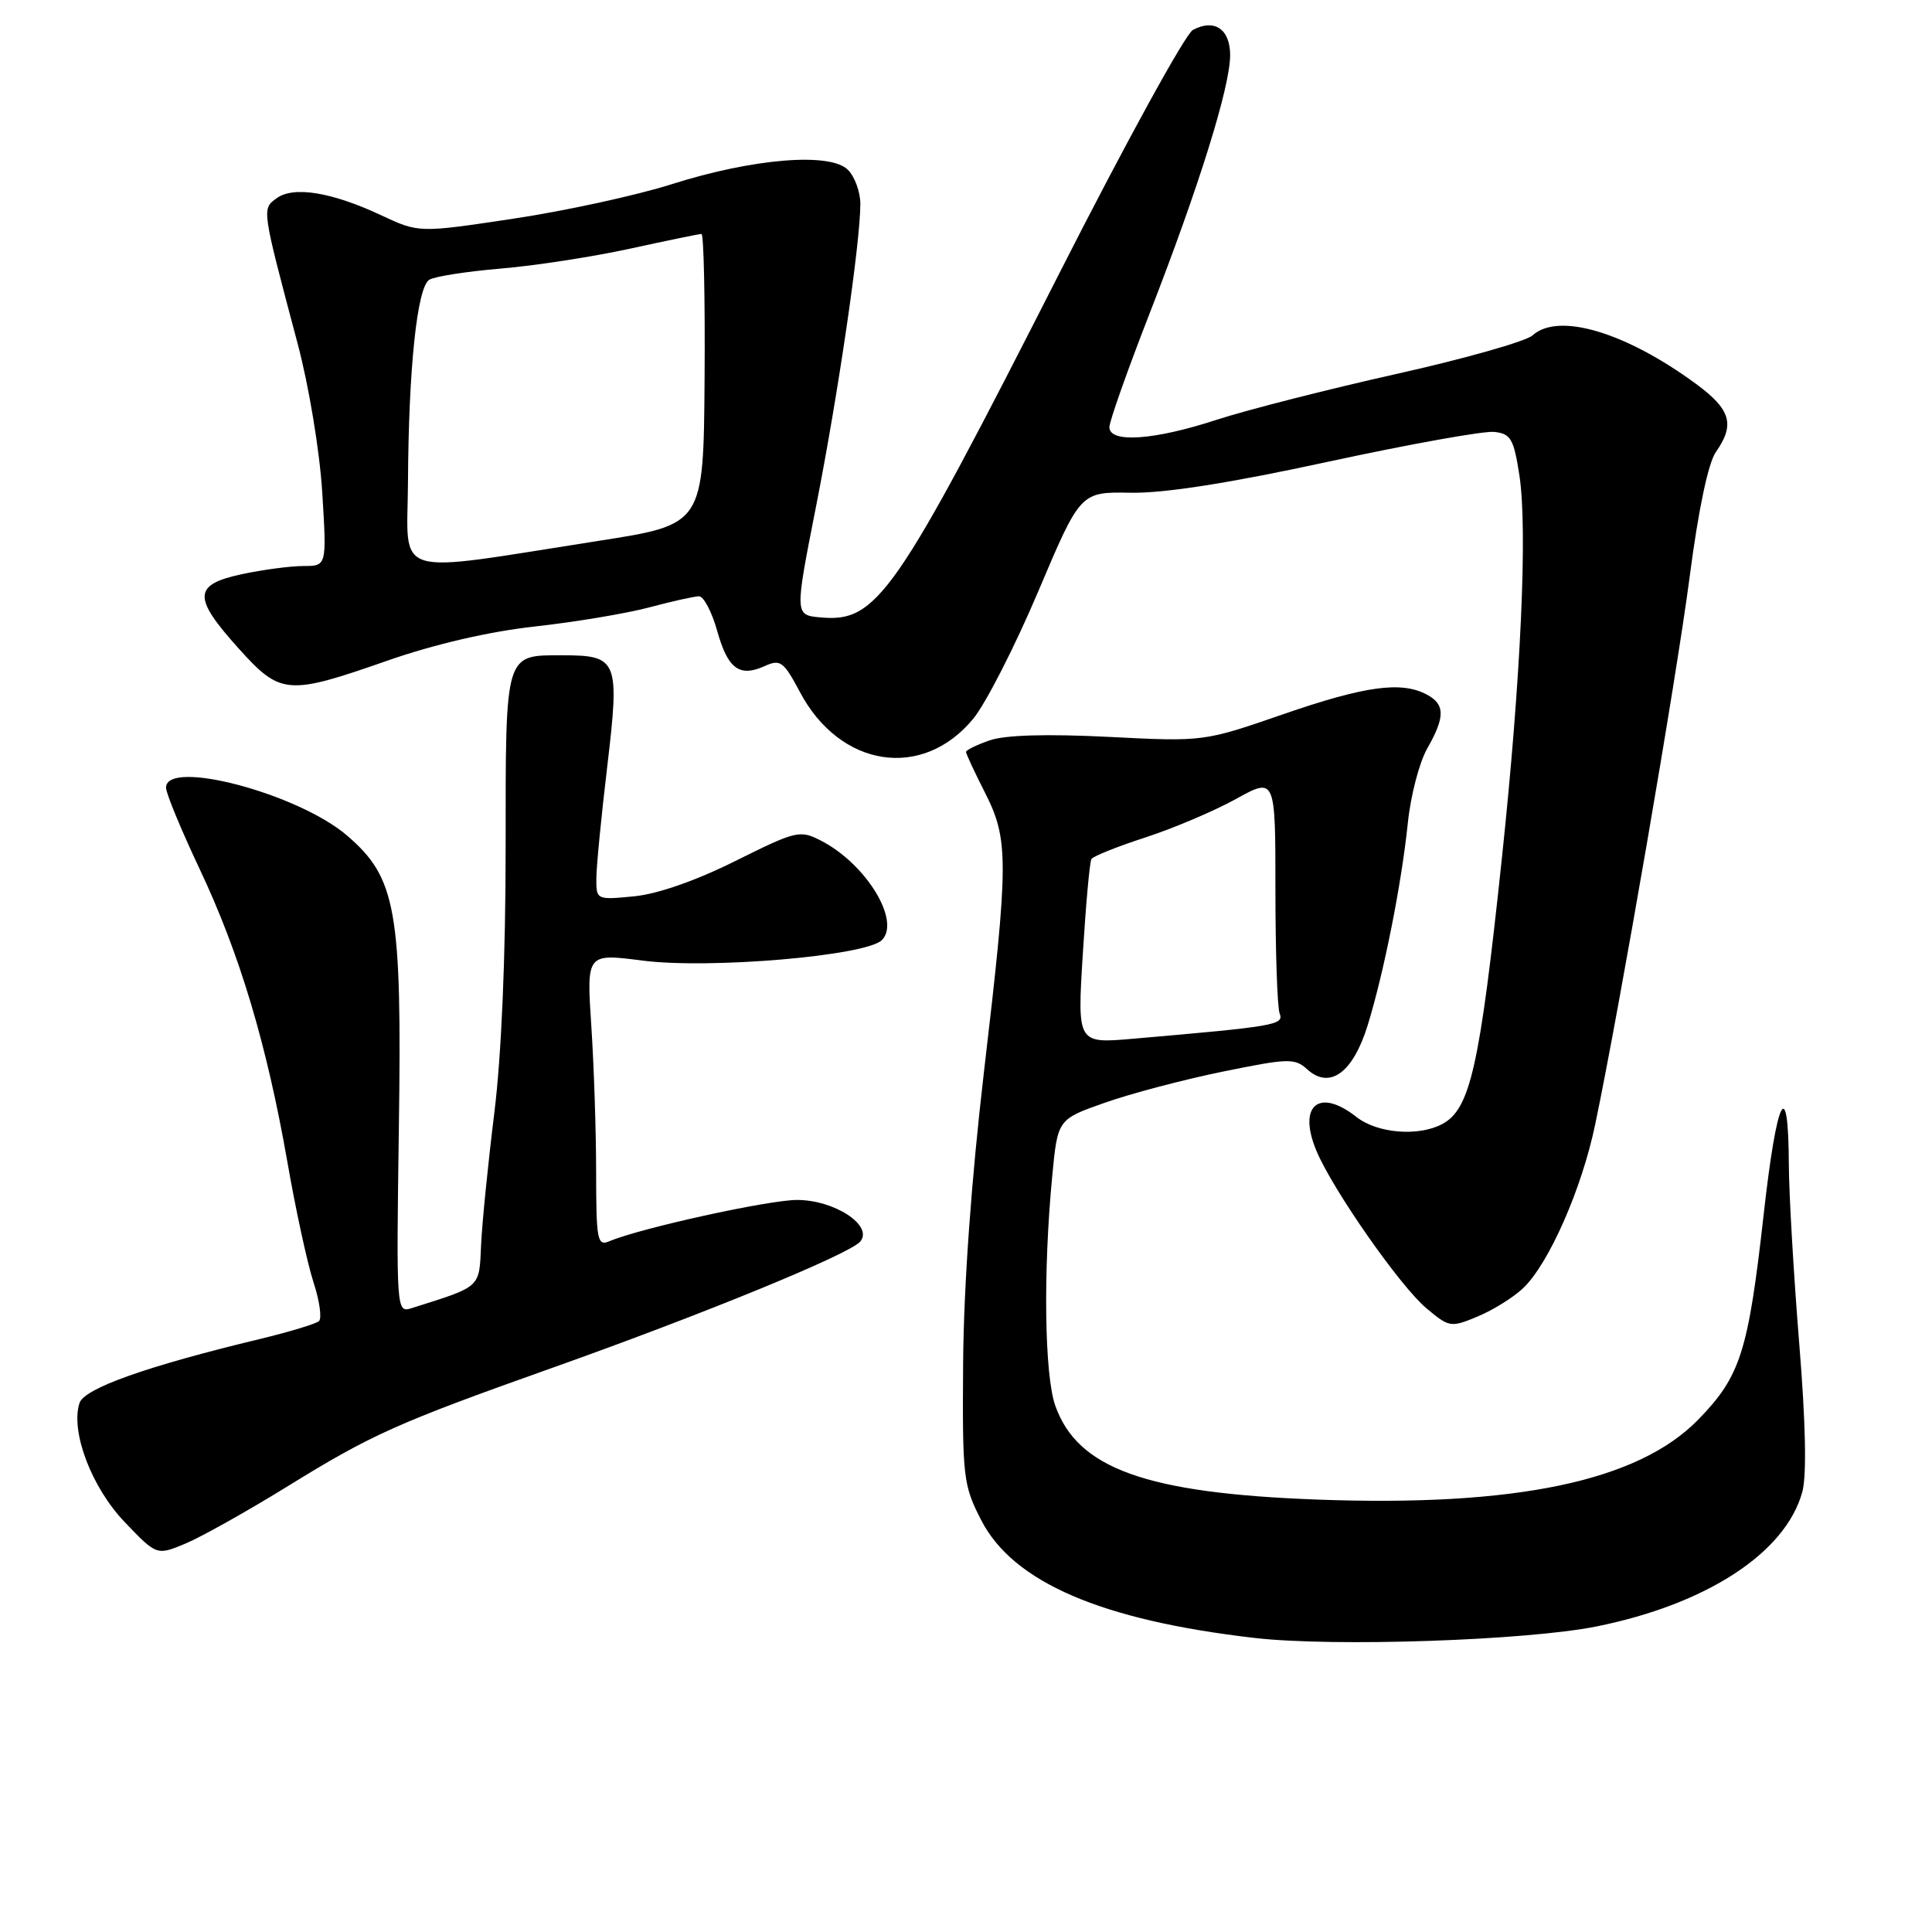 <?xml version="1.0" encoding="UTF-8" standalone="no"?>
<!DOCTYPE svg PUBLIC "-//W3C//DTD SVG 1.1//EN" "http://www.w3.org/Graphics/SVG/1.1/DTD/svg11.dtd" >
<svg xmlns="http://www.w3.org/2000/svg" xmlns:xlink="http://www.w3.org/1999/xlink" version="1.1" viewBox="0 0 256 256">
 <g >
 <path fill="currentColor"
d=" M 211.51 215.52 C 226.13 212.58 236.59 205.76 238.81 197.71 C 239.41 195.54 239.27 188.59 238.40 177.93 C 237.67 168.89 237.05 158.26 237.03 154.31 C 236.98 142.29 235.45 145.27 233.71 160.80 C 231.65 179.15 230.63 182.36 225.01 188.12 C 217.04 196.28 200.82 199.68 174.50 198.70 C 151.87 197.86 142.78 194.60 139.83 186.26 C 138.40 182.21 138.21 168.57 139.42 155.91 C 140.14 148.32 140.14 148.32 146.36 146.13 C 149.77 144.92 156.81 143.06 162.00 142.00 C 170.70 140.22 171.56 140.19 173.21 141.69 C 176.20 144.40 179.27 142.16 181.22 135.87 C 183.38 128.86 185.71 117.15 186.55 109.00 C 186.92 105.42 188.07 101.01 189.11 99.19 C 191.50 95.00 191.49 93.33 189.07 92.04 C 185.70 90.23 180.88 90.89 170.03 94.64 C 159.50 98.28 159.50 98.28 146.89 97.64 C 138.70 97.23 133.18 97.39 131.14 98.10 C 129.41 98.70 128.00 99.39 128.00 99.63 C 128.00 99.87 129.12 102.29 130.50 105.00 C 133.68 111.27 133.67 114.04 130.37 142.11 C 128.71 156.33 127.70 170.34 127.62 180.51 C 127.51 195.77 127.62 196.76 130.01 201.42 C 134.24 209.66 145.94 214.70 166.27 217.04 C 176.71 218.24 202.19 217.38 211.51 215.52 Z  M 37.95 197.04 C 49.23 190.07 52.55 188.58 73.00 181.31 C 93.06 174.19 112.61 166.17 113.99 164.51 C 115.75 162.40 110.58 159.00 105.62 159.00 C 101.83 159.00 84.83 162.74 80.75 164.47 C 79.15 165.15 79.00 164.36 78.99 155.36 C 78.99 149.94 78.70 141.19 78.35 135.91 C 77.72 126.33 77.72 126.33 85.11 127.28 C 94.01 128.43 114.75 126.66 116.85 124.57 C 119.39 122.05 114.77 114.48 108.82 111.41 C 105.99 109.95 105.55 110.05 97.43 114.09 C 92.20 116.70 87.09 118.48 83.99 118.77 C 79.04 119.25 79.00 119.23 79.02 116.38 C 79.03 114.79 79.68 108.10 80.47 101.50 C 82.13 87.50 81.86 86.83 74.58 86.83 C 66.83 86.83 67.00 86.25 67.00 112.33 C 67.00 126.78 66.44 139.92 65.50 147.46 C 64.68 154.08 63.89 161.93 63.75 164.90 C 63.48 170.74 63.86 170.39 54.50 173.35 C 52.53 173.97 52.51 173.60 52.85 149.59 C 53.27 120.53 52.52 116.32 45.97 110.70 C 39.46 105.13 22.00 100.52 22.00 104.37 C 22.00 105.12 24.00 109.95 26.44 115.12 C 31.75 126.35 35.35 138.37 38.08 153.97 C 39.18 160.31 40.75 167.50 41.55 169.94 C 42.35 172.39 42.67 174.69 42.26 175.06 C 41.84 175.42 38.35 176.48 34.50 177.41 C 19.43 181.03 11.14 183.97 10.53 185.92 C 9.32 189.70 12.15 197.13 16.54 201.70 C 20.77 206.12 20.77 206.12 24.58 204.53 C 26.68 203.65 32.69 200.28 37.95 197.04 Z  M 201.79 170.72 C 205.19 167.53 209.58 157.59 211.37 149.00 C 214.63 133.40 222.13 89.95 223.90 76.35 C 225.05 67.52 226.35 61.33 227.37 59.88 C 229.92 56.25 229.34 54.26 224.75 50.88 C 215.39 44.00 206.48 41.35 203.07 44.44 C 202.19 45.23 194.05 47.54 184.99 49.56 C 175.92 51.59 165.22 54.32 161.22 55.62 C 152.90 58.34 147.00 58.74 147.00 56.60 C 147.00 55.83 149.43 48.96 152.40 41.35 C 158.90 24.64 163.00 11.49 163.00 7.31 C 163.00 3.85 160.91 2.44 158.06 3.97 C 157.07 4.50 149.11 19.00 140.38 36.19 C 118.59 79.07 116.21 82.50 108.72 81.81 C 105.29 81.50 105.29 81.50 108.15 67.00 C 111.07 52.16 114.00 32.17 114.00 27.02 C 114.00 25.44 113.26 23.40 112.35 22.50 C 110.01 20.15 99.77 20.99 89.00 24.41 C 84.33 25.89 74.88 27.95 68.00 28.98 C 55.50 30.86 55.50 30.86 50.50 28.52 C 43.95 25.45 38.89 24.63 36.65 26.27 C 34.68 27.70 34.66 27.55 39.43 45.50 C 40.93 51.12 42.36 59.77 42.70 65.25 C 43.30 75.00 43.30 75.00 40.20 75.00 C 38.49 75.00 34.83 75.49 32.05 76.08 C 25.59 77.47 25.51 79.13 31.59 85.89 C 37.18 92.10 38.07 92.18 51.39 87.52 C 57.61 85.35 64.84 83.68 70.89 83.01 C 76.18 82.43 82.97 81.29 86.00 80.49 C 89.03 79.68 92.00 79.02 92.62 79.01 C 93.24 79.01 94.32 81.07 95.03 83.59 C 96.44 88.65 97.99 89.78 101.37 88.24 C 103.40 87.32 103.85 87.66 106.00 91.71 C 111.31 101.72 122.22 103.40 128.95 95.25 C 130.62 93.22 134.50 85.62 137.57 78.37 C 143.16 65.17 143.16 65.17 149.83 65.29 C 154.30 65.37 162.95 64.01 176.00 61.18 C 186.72 58.86 196.62 57.08 197.99 57.23 C 200.19 57.47 200.58 58.14 201.33 63.00 C 202.43 70.20 201.53 89.86 199.01 113.69 C 196.08 141.36 194.82 146.96 191.11 148.94 C 187.95 150.63 182.50 150.18 179.73 148.00 C 174.76 144.09 171.92 146.49 174.43 152.48 C 176.58 157.63 185.49 170.39 188.99 173.34 C 192.03 175.89 192.24 175.93 195.80 174.44 C 197.82 173.60 200.52 171.92 201.79 170.72 Z  M 143.48 126.39 C 143.88 119.85 144.39 114.20 144.62 113.83 C 144.84 113.46 148.05 112.17 151.76 110.97 C 155.47 109.76 160.86 107.48 163.75 105.88 C 169.00 102.98 169.00 102.98 169.00 117.91 C 169.00 126.12 169.25 133.49 169.56 134.29 C 170.14 135.81 169.05 136.00 150.12 137.64 C 142.74 138.28 142.74 138.28 143.48 126.39 Z  M 54.06 63.85 C 54.14 48.80 55.27 38.07 56.88 37.07 C 57.59 36.63 61.84 35.97 66.33 35.59 C 70.81 35.22 78.51 34.03 83.44 32.96 C 88.37 31.88 92.65 31.00 92.95 31.00 C 93.25 31.00 93.44 39.66 93.36 50.25 C 93.22 69.50 93.22 69.50 79.36 71.66 C 51.42 76.02 53.99 76.81 54.06 63.85 Z "/>
</g>
</svg>